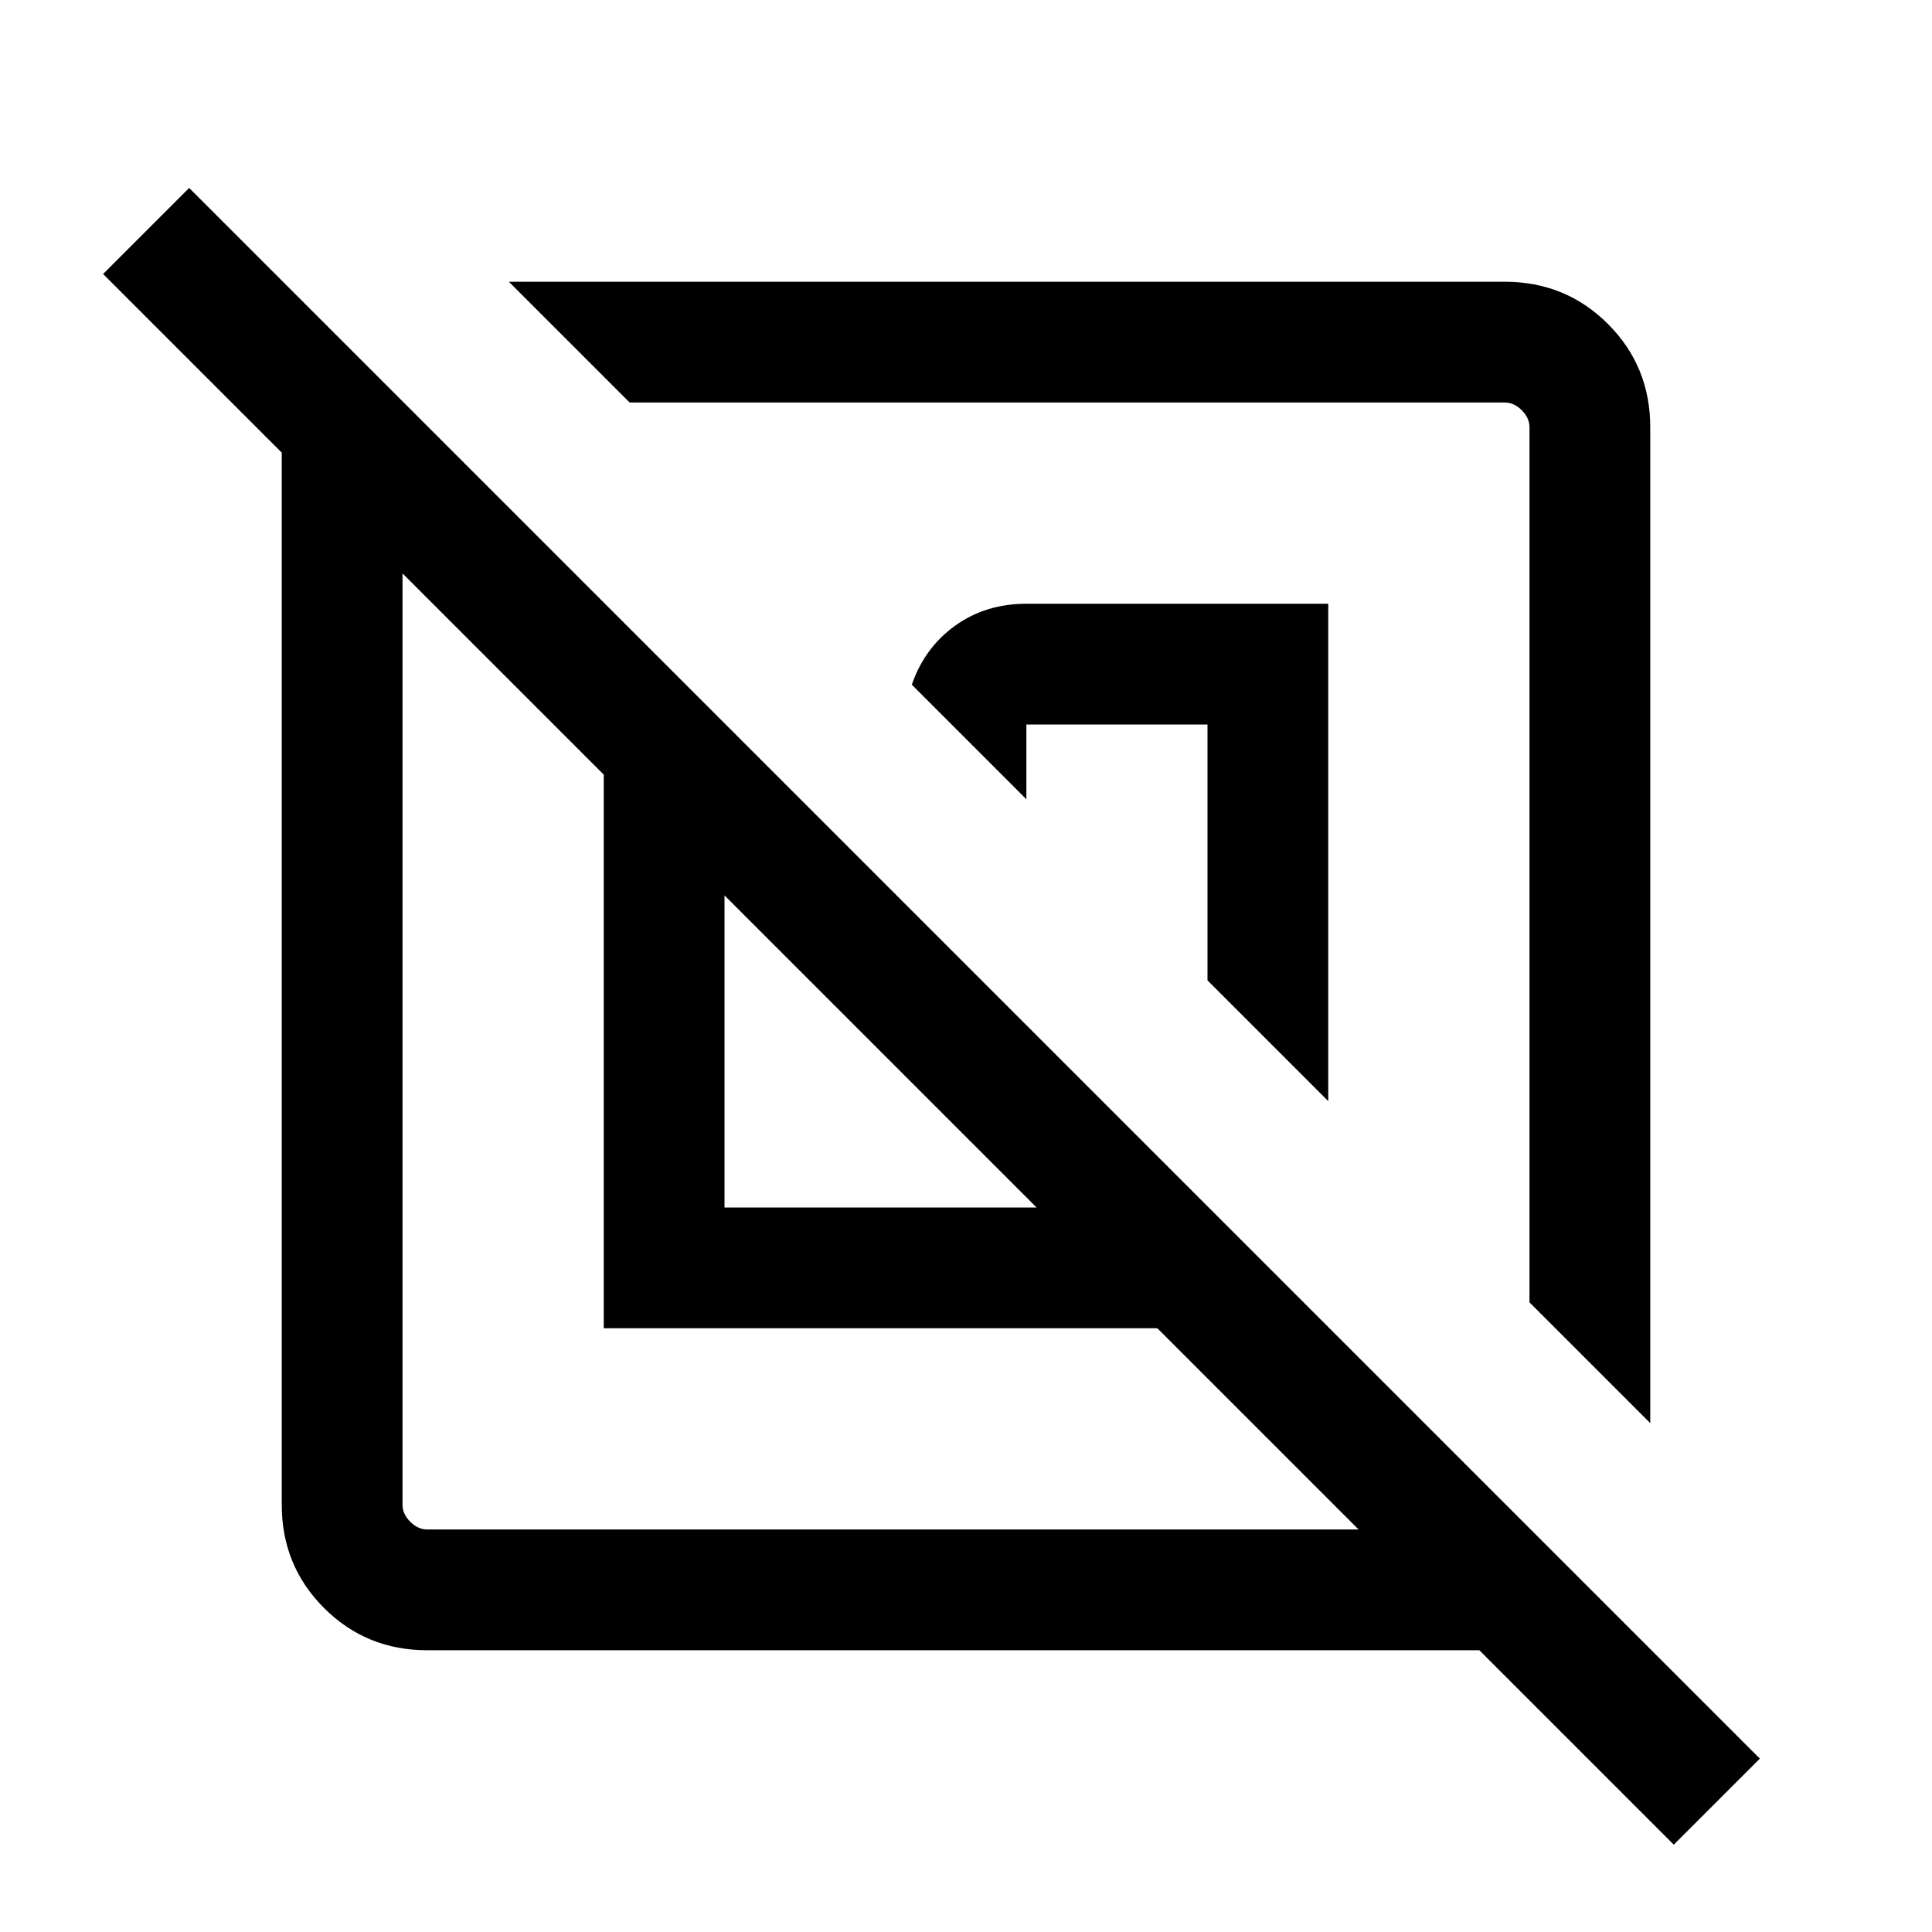 <svg xmlns="http://www.w3.org/2000/svg" height="24" viewBox="0 -960 960 960" width="24"><path d="M212.31-140Q182-140 161-161q-21-21-21-51.31v-522.77l-88.77-88.77L94-866.61 874.46-86.15l-42.77 42.76L735.08-140H212.31ZM300-300v-275.08l-100-100v462.77q0 4.62 3.85 8.46 3.84 3.85 8.46 3.85h462.77l-100-100H300Zm520 47.15-60-60v-434.84q0-4.62-3.85-8.46-3.84-3.85-8.46-3.85H312.85l-60-60h494.84Q778-820 799-799q21 21 21 51.31v494.84ZM360-360h155.08L360-515.08V-360Zm300-52.85-60-60V-600h-90v37.15l-56.92-56.92q6.31-18.38 21.5-29.31Q489.77-660 510-660h150v247.15Zm-222.15-25Zm98.77-98.77Z"/></svg>